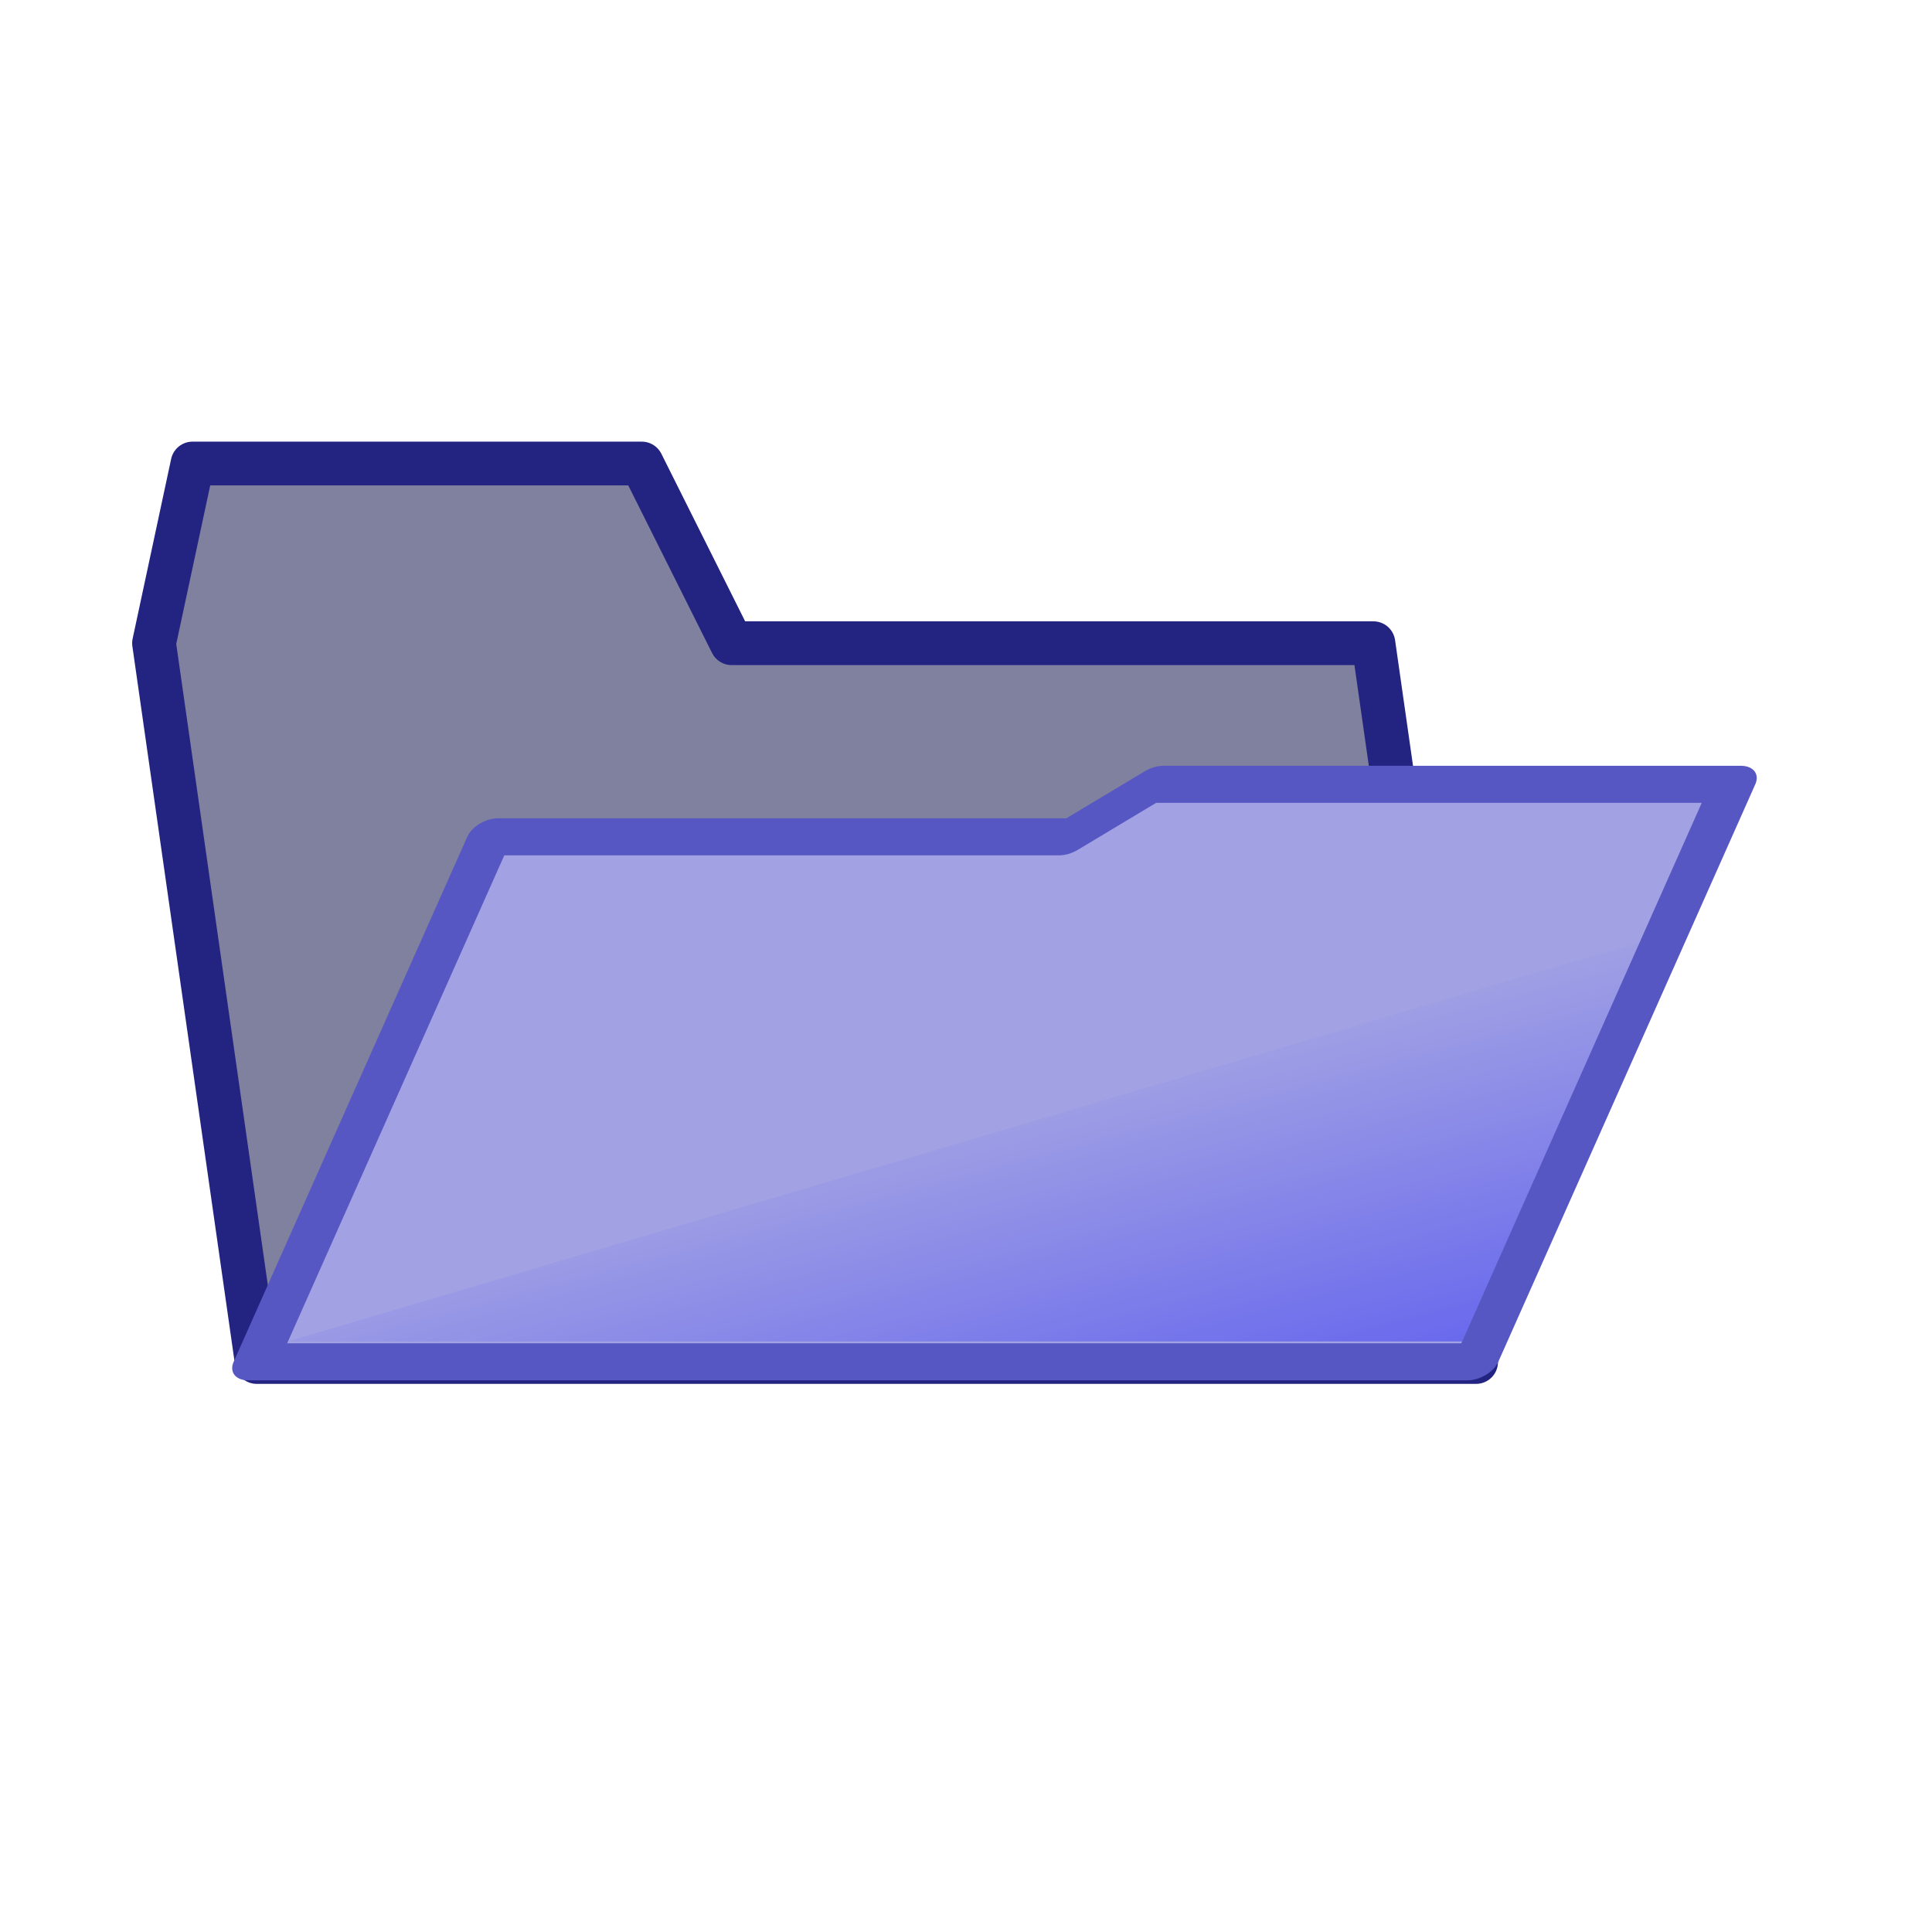 <?xml version="1.0" encoding="UTF-8" standalone="no"?>
<!DOCTYPE svg PUBLIC "-//W3C//DTD SVG 20010904//EN"
"http://www.w3.org/TR/2001/REC-SVG-20010904/DTD/svg10.dtd">
<!-- Created with Sodipodi ("http://www.sodipodi.com/") -->
<svg
   xmlns="http://www.w3.org/2000/svg"
   xmlns:sodipodi="http://sodipodi.sourceforge.net/DTD/sodipodi-0.dtd"
   xmlns:xlink="http://www.w3.org/1999/xlink"
   id="svg602"
   sodipodi:version="0.34"
   width="400pt"
   height="400pt"
   xml:space="preserve"
   sodipodi:docbase="/data/graphics/svg/"
   sodipodi:docname="/data/graphics/svg/folder_open.svg"><defs
   id="defs604"><linearGradient
   id="linearGradient641"><stop
   style="stop-color:#000000;stop-opacity:1;"
   offset="0"
   id="stop642" /><stop
   style="stop-color:#000000;stop-opacity:0;"
   offset="1"
   id="stop643" /></linearGradient><linearGradient
   id="linearGradient606"><stop
   style="stop-color:#0000ff;stop-opacity:0;"
   offset="0"
   id="stop607" /><stop
   style="stop-color:#0000ff;stop-opacity:0.365;"
   offset="1"
   id="stop608" /></linearGradient><linearGradient
   xlink:href="#linearGradient606"
   id="linearGradient609"
   x1="0.448"
   y1="0.455"
   x2="0.989"
   y2="1.064" /><radialGradient
   xlink:href="#linearGradient641"
   id="radialGradient610"
   cx="0.62"
   cy="0.547"
   r="0.498"
   fx="0.196"
   fy="0.898"
   spreadMethod="pad"
   gradientUnits="objectBoundingBox" /></defs><sodipodi:namedview
   id="base"
   snaptogrid="true"
   showgrid="true" /><path
   style="font-size:12;fill:#80809f;fill-rule:evenodd;stroke:#232382;stroke-width:12.076;stroke-linejoin:round;"
   d="M 42.52 177.559 L 70.866 375.984 L 407.48 375.984 L 379.134 177.559 L 201.969 177.559 L 177.165 127.953 L 53.15 127.953 L 42.52 177.559 z "
   id="path618"
   sodipodi:nodetypes="cccccccc" /><g
   id="g644"
   transform="matrix(1,0,-0.364,0.818,117.394,111.847)"><path
   style="font-size:12;fill:#a1a1e4;fill-rule:evenodd;stroke:#5757c4;stroke-width:12.5;stroke-linejoin:round;stroke-opacity:1;"
   d="M 70.866 145.669 L 70.866 322.835 L 407.48 322.835 L 407.48 127.953 L 248.031 127.953 L 230.315 145.669 L 70.866 145.669 z "
   id="path621"
   sodipodi:nodetypes="ccccccc" /><path
   style="font-size:12;fill:url(#linearGradient609);fill-rule:evenodd;"
   d="M 77.116 315.96 L 401.23 315.96 L 401.23 181.102 L 77.116 315.96 z "
   id="path634"
   sodipodi:nodetypes="cccc" /></g></svg>
